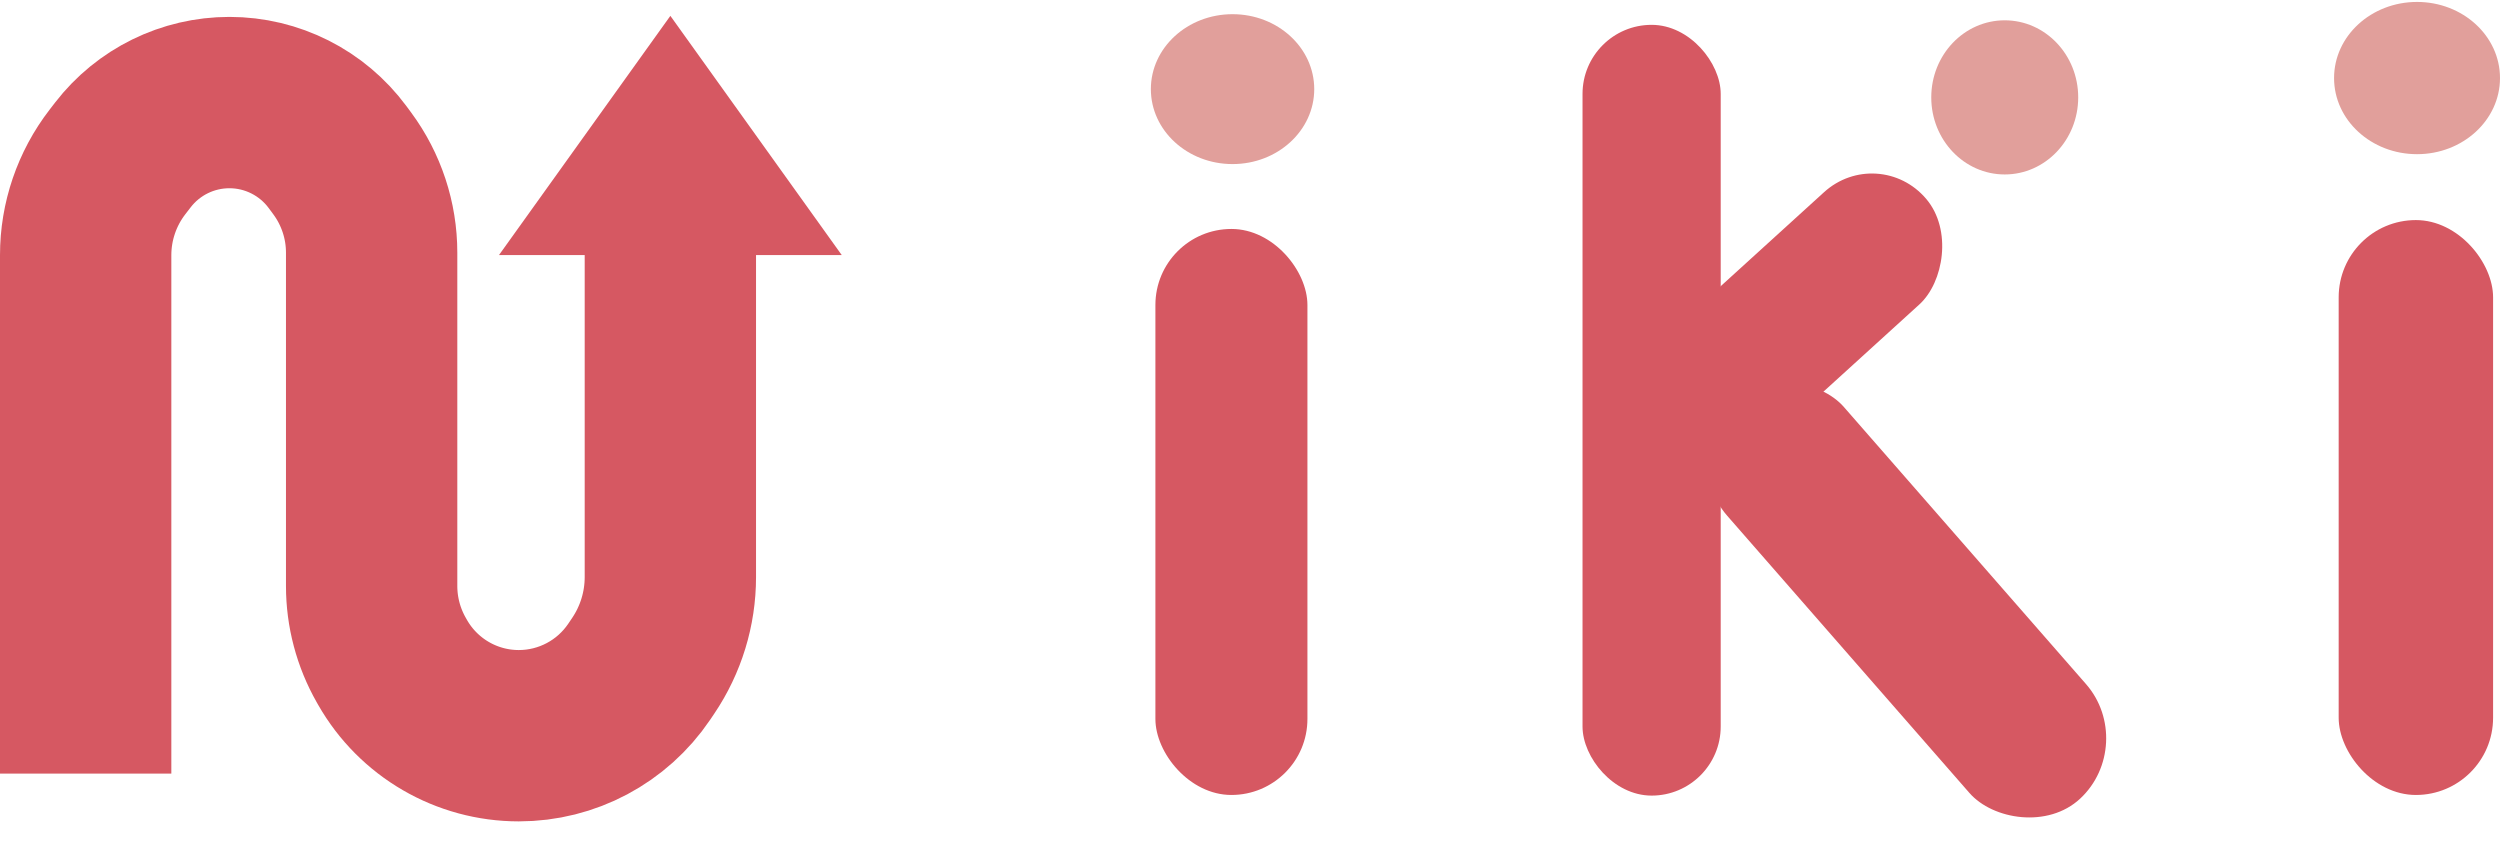 <svg width="642" height="220" viewBox="0 0 642 220" fill="none" xmlns="http://www.w3.org/2000/svg">
<path d="M22 198.657V65.534C22 56.871 24.87 48.452 30.162 41.593L31.556 39.785C38.098 31.306 48.201 26.34 58.91 26.34V26.34C69.865 26.34 80.17 31.535 86.685 40.341L87.881 41.958C92.788 48.592 95.437 56.626 95.437 64.877V150.481C95.437 157.157 97.175 163.718 100.481 169.519L100.808 170.093C107.445 181.74 119.821 188.932 133.226 188.932V188.932C145.616 188.932 157.197 182.782 164.137 172.518L165.158 171.008C169.714 164.269 172.149 156.321 172.149 148.186V63.048" stroke="#D65862" stroke-width="44"/>
<path d="M172.149 4.07L216.161 65.503H128.138L172.149 4.07Z" fill="#D65862"/>
<ellipse cx="316.519" cy="22.889" rx="20.977" ry="19.246" fill="#E19F9B"/>
<rect x="296.707" y="58.796" width="39.041" height="145.352" rx="19.52" fill="#D65862"/>
<ellipse cx="620.694" cy="20.045" rx="21.306" ry="19.548" fill="#E19F9B"/>
<rect x="600.571" y="56.516" width="39.653" height="147.633" rx="19.827" fill="#D65862"/>
<rect x="406.393" y="6.379" width="35.484" height="197.931" rx="17.742" fill="#D65862"/>
<rect width="40.973" height="135.477" rx="20.487" transform="matrix(0.731 -0.682 0.658 0.753 430.08 117.035)" fill="#D65862"/>
<rect width="37.806" height="89.751" rx="18.903" transform="matrix(0.648 0.762 -0.74 0.673 482.383 36.651)" fill="#D65862"/>
<ellipse cx="514.816" cy="25.008" rx="18.868" ry="19.793" fill="#E19F9B"/>
</svg>
